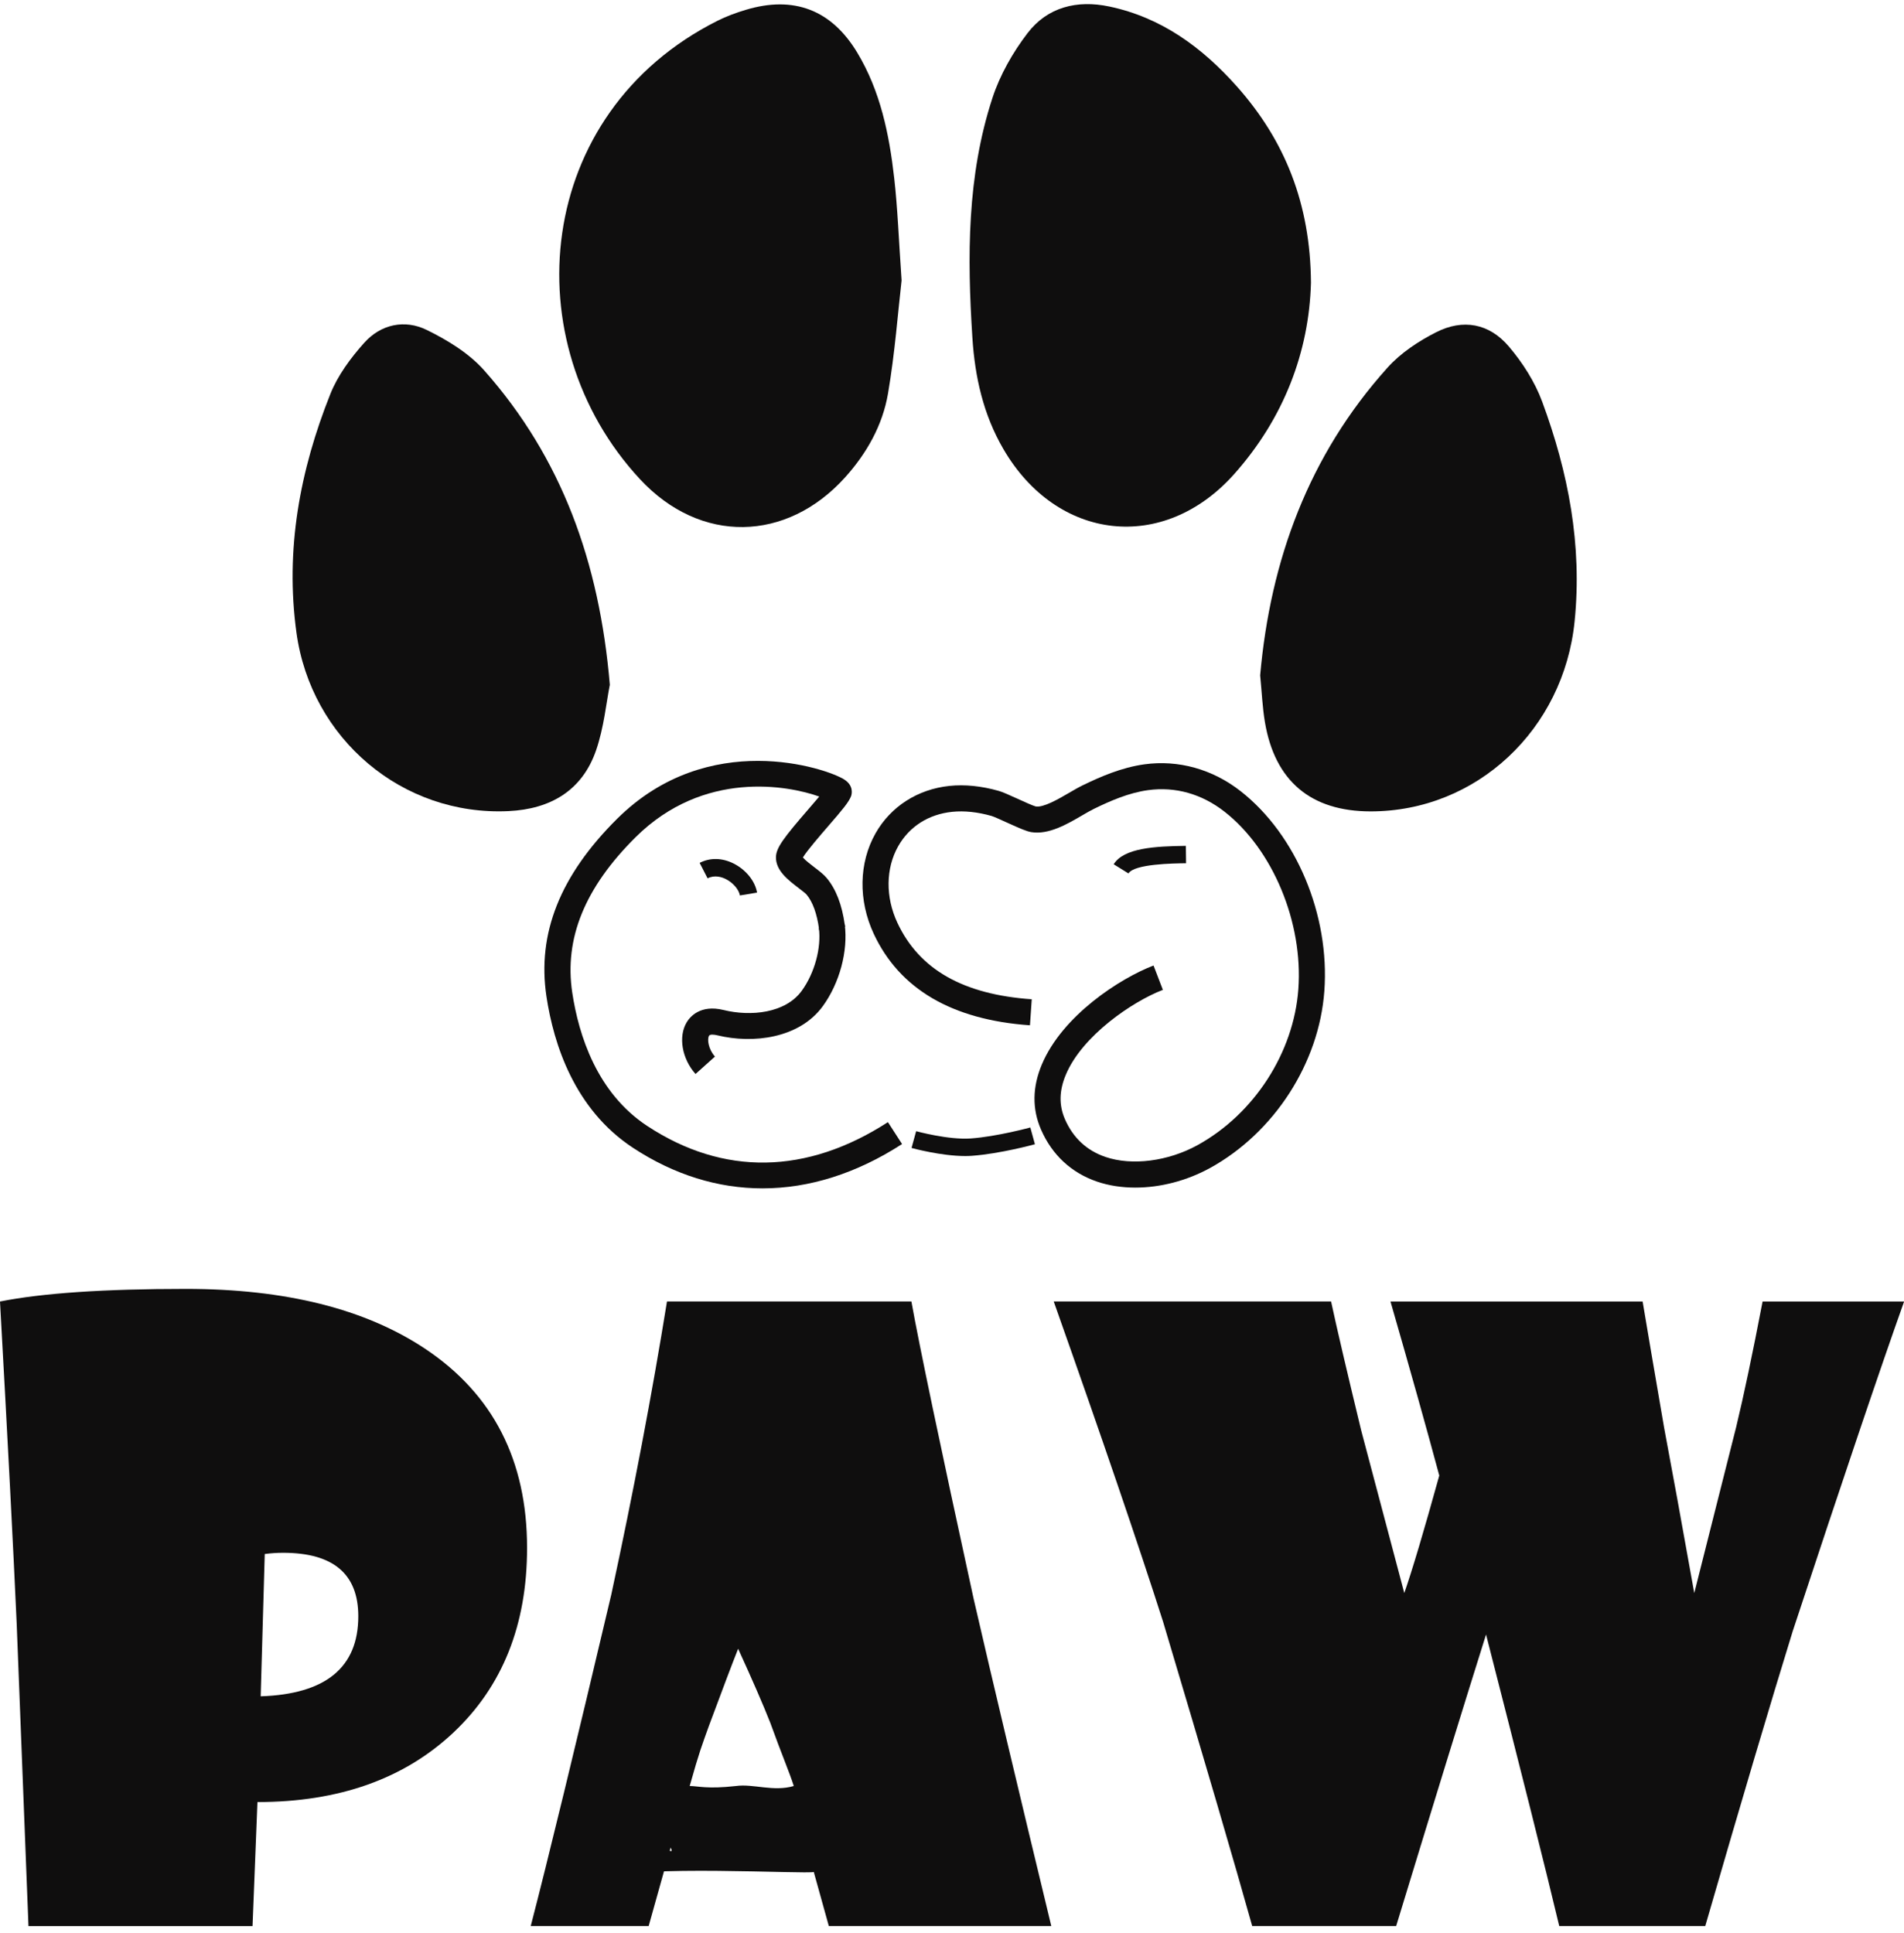 <svg width="130" height="132" viewBox="0 0 130 132" fill="none" xmlns="http://www.w3.org/2000/svg">
<path fill-rule="evenodd" clip-rule="evenodd" d="M61.559 19.144C61.313 21.272 61.105 24.093 60.631 26.869C60.26 29.035 59.179 30.954 57.695 32.599C53.709 37.017 47.829 37.168 43.697 32.717C35.005 23.354 36.46 7.705 48.996 1.415C49.608 1.107 50.263 0.87 50.919 0.672C54.187 -0.312 56.765 0.662 58.529 3.59C60.111 6.216 60.712 9.159 61.053 12.149C61.29 14.236 61.363 16.342 61.559 19.144Z" fill="#0F0E0E"/>
<path fill-rule="evenodd" clip-rule="evenodd" d="M89.509 19.306C89.382 24.011 87.662 28.558 84.264 32.371C79.435 37.79 72.165 36.945 68.507 30.657C67.137 28.304 66.565 25.743 66.392 23.061C66.035 17.53 66.018 12.009 67.765 6.677C68.279 5.11 69.147 3.586 70.152 2.27C71.522 0.476 73.543 -0.017 75.738 0.444C79.296 1.192 82.078 3.236 84.439 5.889C87.728 9.583 89.471 13.903 89.509 19.306Z" fill="#0F0E0E"/>
<path fill-rule="evenodd" clip-rule="evenodd" d="M86.04 46.109C86.736 38.257 89.349 31.09 94.74 25.096C95.636 24.099 96.845 23.299 98.052 22.686C99.896 21.748 101.68 22.081 103.018 23.655C103.96 24.762 104.794 26.067 105.296 27.424C107.083 32.252 108.036 37.215 107.51 42.423C106.769 49.797 100.826 55.402 93.578 55.398C89.51 55.395 87.046 53.335 86.366 49.309C86.195 48.293 86.153 47.256 86.04 46.109Z" fill="#0F0E0E"/>
<path fill-rule="evenodd" clip-rule="evenodd" d="M41.637 46.754C41.395 47.957 41.24 49.665 40.695 51.238C39.742 53.988 37.571 55.243 34.723 55.379C27.471 55.724 21.235 50.444 20.241 43.19C19.464 37.531 20.471 32.125 22.556 26.9C23.065 25.625 23.943 24.437 24.869 23.404C26.005 22.136 27.636 21.789 29.141 22.529C30.564 23.227 32.025 24.121 33.061 25.29C38.351 31.26 40.929 38.38 41.637 46.754Z" fill="#0F0E0E"/>
<path d="M52.063 81.136C49.021 81.136 46.025 80.213 43.213 78.363C39.228 75.742 37.805 71.305 37.312 68.044C36.66 63.741 38.242 59.766 42.146 55.893C48.374 49.718 56.405 52.449 57.625 53.209C58.295 53.627 58.166 54.194 58.111 54.357C57.944 54.774 57.555 55.243 56.561 56.39C56.038 56.995 55.114 58.06 54.818 58.545C54.993 58.748 55.388 59.05 55.618 59.226C55.953 59.482 56.242 59.703 56.445 59.947C57.082 60.715 57.485 61.761 57.68 63.145L57.697 63.283L56.809 63.337L55.938 63.512L55.923 63.429C55.778 62.377 55.493 61.588 55.076 61.084C55.002 60.994 54.733 60.789 54.537 60.639C53.799 60.074 52.963 59.435 52.98 58.517C52.996 57.881 53.498 57.209 55.217 55.224C55.442 54.964 55.708 54.657 55.936 54.385C53.819 53.627 48.05 52.547 43.402 57.156C39.929 60.601 38.513 64.075 39.073 67.778C39.512 70.681 40.756 74.614 44.192 76.876C49.391 80.296 55.073 80.205 60.625 76.615L61.591 78.11C58.473 80.126 55.243 81.136 52.063 81.136Z" fill="#0F0E0E"/>
<path d="M47.489 73.326C46.56 72.288 46.3 70.771 46.885 69.798C47.114 69.416 47.821 68.572 49.402 68.958C51.252 69.414 53.621 69.185 54.739 67.65C55.619 66.44 56.089 64.711 55.91 63.347L57.676 63.115C57.914 64.927 57.327 67.118 56.179 68.696C54.575 70.9 51.406 71.281 48.978 70.686C48.756 70.632 48.475 70.606 48.411 70.714C48.272 70.946 48.362 71.632 48.815 72.138L47.489 73.326Z" fill="#0F0E0E"/>
<path d="M50.519 61.137C50.453 60.735 50.048 60.265 49.557 60.018C49.304 59.891 48.806 59.715 48.312 59.968L47.77 58.913C48.481 58.548 49.305 58.564 50.09 58.958C50.931 59.381 51.56 60.16 51.689 60.943L50.519 61.137Z" fill="#0F0E0E"/>
<path d="M77.515 81.084C76.595 81.084 75.706 80.949 74.9 80.674C73.15 80.076 71.828 78.847 71.077 77.119C70.467 75.717 70.485 74.226 71.13 72.688C72.536 69.334 76.463 66.803 78.76 65.921L79.398 67.583C77.321 68.381 73.891 70.707 72.772 73.377C72.315 74.464 72.295 75.456 72.71 76.41C73.264 77.684 74.194 78.552 75.476 78.99C77.283 79.607 79.75 79.292 81.762 78.186C85.629 76.056 88.332 71.874 88.648 67.534C88.98 62.982 86.908 58.001 83.61 55.42C82.052 54.201 80.246 53.693 78.383 53.948C77.066 54.13 75.826 54.671 74.683 55.229C74.445 55.345 74.175 55.504 73.886 55.672C72.865 56.268 71.595 57.008 70.412 56.814C70.093 56.761 69.638 56.564 68.746 56.159C68.369 55.987 67.853 55.752 67.698 55.709C66.742 55.438 65.839 55.344 65.011 55.428C63.398 55.596 62.09 56.428 61.328 57.773C60.47 59.289 60.449 61.245 61.272 63.004C62.761 66.191 65.762 67.899 70.446 68.226L70.322 70.002C65.008 69.63 61.42 67.53 59.658 63.758C58.593 61.477 58.637 58.912 59.779 56.896C60.817 55.064 62.657 53.883 64.828 53.658C65.882 53.55 67.01 53.664 68.181 53.996C68.451 54.072 68.852 54.252 69.483 54.538C69.878 54.718 70.539 55.019 70.717 55.061C71.242 55.148 72.254 54.563 72.987 54.135C73.311 53.946 73.617 53.767 73.903 53.628C75.117 53.036 76.57 52.401 78.14 52.184C80.458 51.866 82.788 52.516 84.707 54.017C88.503 56.989 90.801 62.472 90.423 67.662C90.065 72.588 87.002 77.33 82.62 79.745C81.02 80.624 79.213 81.084 77.515 81.084Z" fill="#0F0E0E"/>
<path d="M77.048 59.633L76.039 59.008C76.728 57.896 78.851 57.778 80.967 57.752L80.981 58.939C80.108 58.949 77.452 58.981 77.048 59.633Z" fill="#0F0E0E"/>
<path d="M65.905 78.929C64.26 78.929 62.326 78.402 62.237 78.377L62.552 77.233C62.574 77.238 64.756 77.836 66.277 77.729C68.077 77.599 70.325 76.985 70.347 76.979L70.662 78.123C70.565 78.15 68.279 78.774 66.361 78.913C66.213 78.924 66.06 78.929 65.905 78.929Z" fill="#0F0E0E"/>
<path d="M35.987 105.683C35.987 110.94 34.307 115.147 30.947 118.302C27.587 121.457 23.13 123.036 17.577 123.036L17.243 131.503H1.944L1.138 110.821C0.898 105.49 0.519 98.172 0 88.861C2.888 88.286 7.117 88 12.689 88C19.482 88 24.926 89.361 29.018 92.081C33.663 95.173 35.987 99.706 35.987 105.683ZM24.463 110.348C24.463 107.46 22.75 106.017 19.326 106.017C18.919 106.017 18.502 106.044 18.076 106.1L17.799 115.816C22.241 115.669 24.463 113.846 24.463 110.348Z" fill="#0F0E0E"/>
<path d="M71.78 131.502H56.59L55.563 127.809C55.138 127.975 43.264 127.296 41.561 128.257C40.468 128.961 43.683 126.3 42.35 127.467L43.14 124.308C42.826 123.643 46.381 127.348 45.789 126.144L44.289 131.502H36.237C37.422 126.931 39.255 119.388 41.736 108.875C43.254 101.842 44.521 95.172 45.54 88.859H62.228C62.746 91.765 64.162 98.53 66.476 109.154C67.753 114.706 69.521 122.155 71.78 131.502ZM54.198 121.94C53.883 120.96 53.388 119.823 52.592 117.621C52.111 116.399 51.38 114.717 50.398 112.568C49.972 113.642 49.307 115.4 48.4 117.843C47.899 119.25 47.774 119.516 47.09 121.94C47.645 121.94 48.287 122.162 50.249 121.94C51.434 121.774 52.809 122.349 54.198 121.94Z" fill="#0F0E0E"/>
<path d="M130.008 88.859C128.379 93.431 125.843 100.936 122.4 111.375C120.901 116.224 118.91 122.932 116.43 131.502H106.461C105.535 127.615 103.869 120.98 101.463 111.597C99.944 116.428 97.899 123.062 95.326 131.502H85.497C84.312 127.263 82.284 120.341 79.416 110.736C77.73 105.461 75.241 98.17 71.946 88.859H90.883C91.272 90.674 91.958 93.607 92.938 97.66L95.881 108.765C96.418 107.229 97.214 104.554 98.27 100.742C97.399 97.503 96.288 93.542 94.938 88.86H112.154C112.45 90.637 112.94 93.516 113.625 97.495C114.125 100.143 114.809 103.898 115.68 108.766L118.539 97.439C119.058 95.291 119.66 92.432 120.345 88.86H130.008V88.859Z" fill="#0F0E0E"/>
</svg>
